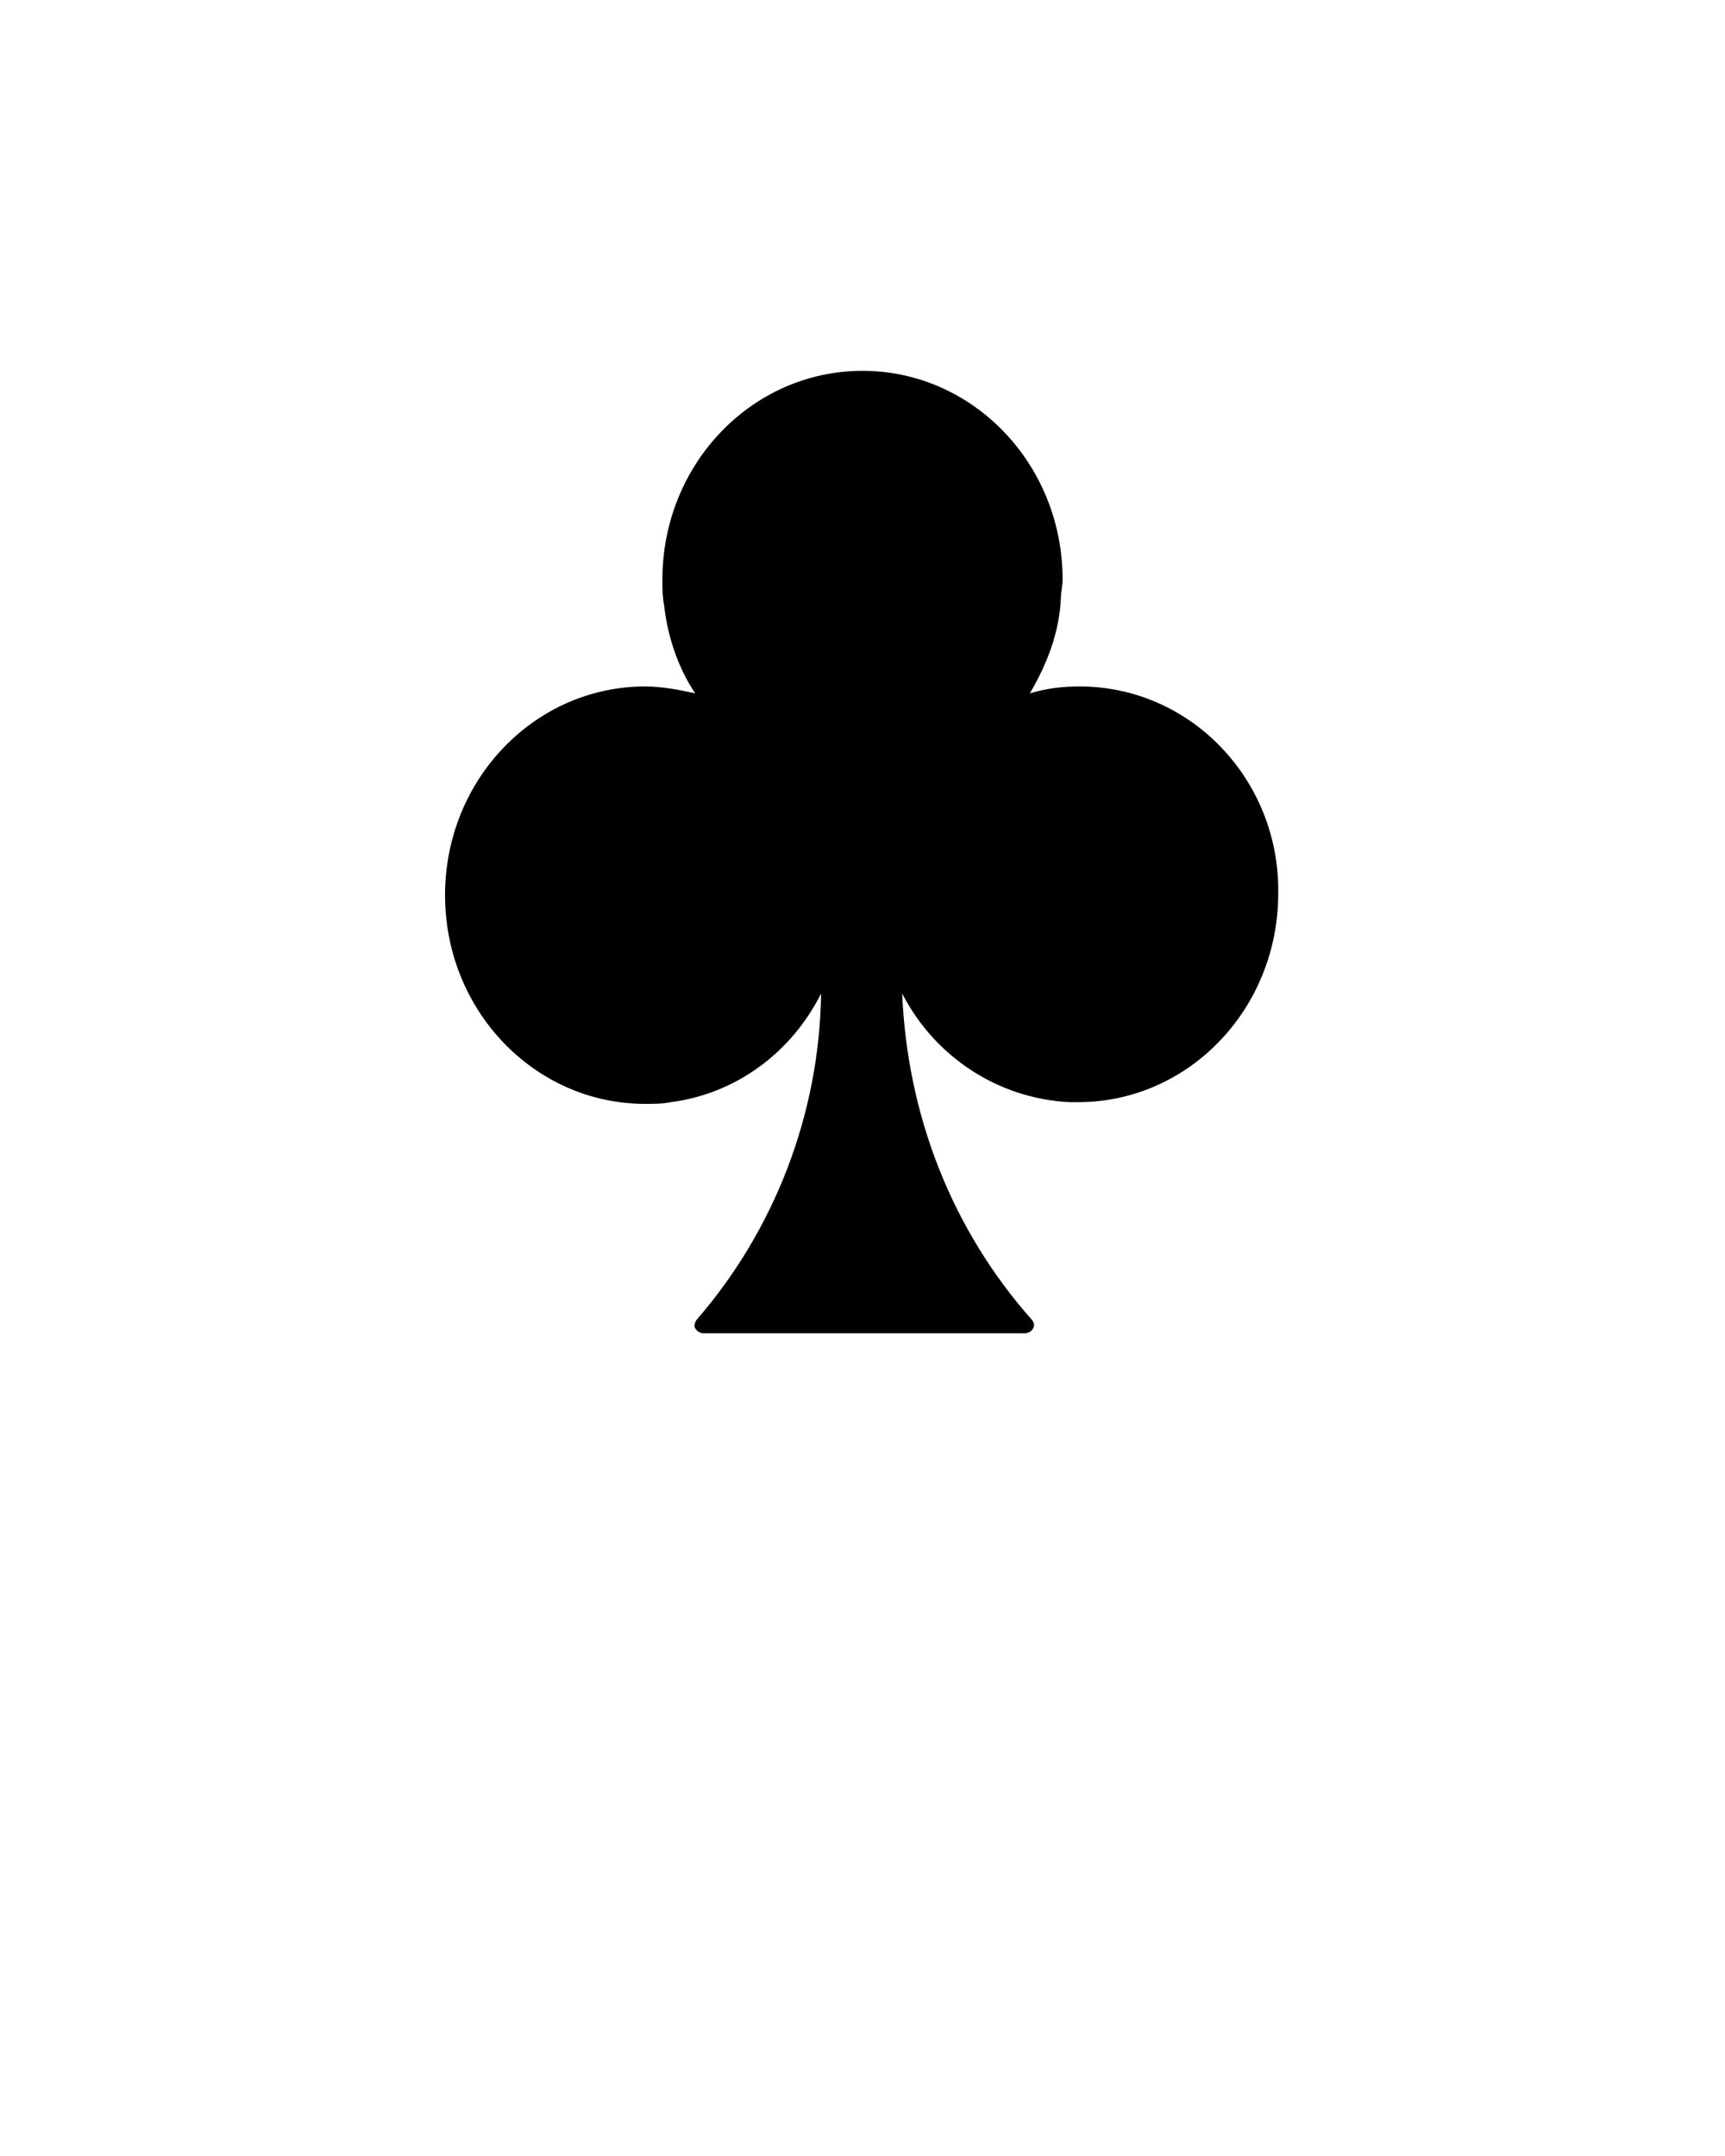 <svg xmlns="http://www.w3.org/2000/svg" xmlns:xlink="http://www.w3.org/1999/xlink" version="1.1" x="0px" y="0px"
    viewBox="0 0 100 125" style="enable-background:new 0 0 100 100;" xml:space="preserve">
    <path
        d="M62.6,39.8c-1,0-1.9,0.1-2.9,0.4c1-1.7,1.7-3.5,1.8-5.5c0-0.4,0.1-0.7,0.1-1.1c0-6.7-5.2-12.1-11.6-12.1  s-11.6,5.4-11.6,12.1c0,0.5,0,1,0.1,1.5c0.2,1.8,0.8,3.6,1.8,5.1c-0.9-0.2-1.9-0.4-2.9-0.4c-6.4,0-11.6,5.4-11.6,12.1  c0,6.7,5.2,12.1,11.6,12.1c0.5,0,1,0,1.5-0.1c3.8-0.5,7-2.9,8.7-6.3c-0.1,7-2.7,13.7-7.2,18.9c-0.1,0.1-0.2,0.4-0.1,0.5  c0.1,0.2,0.3,0.3,0.5,0.3h18.6c0.2,0,0.4-0.1,0.5-0.3c0.1-0.2,0-0.4-0.1-0.5c-4.6-5.2-7.2-11.8-7.5-18.9c1.9,3.7,5.6,6.1,9.7,6.3  l0.2,0c0.1,0,0.2,0,0.3,0c6.4,0,11.6-5.4,11.6-12.1C74.2,45.2,69,39.8,62.6,39.8z" />

</svg>